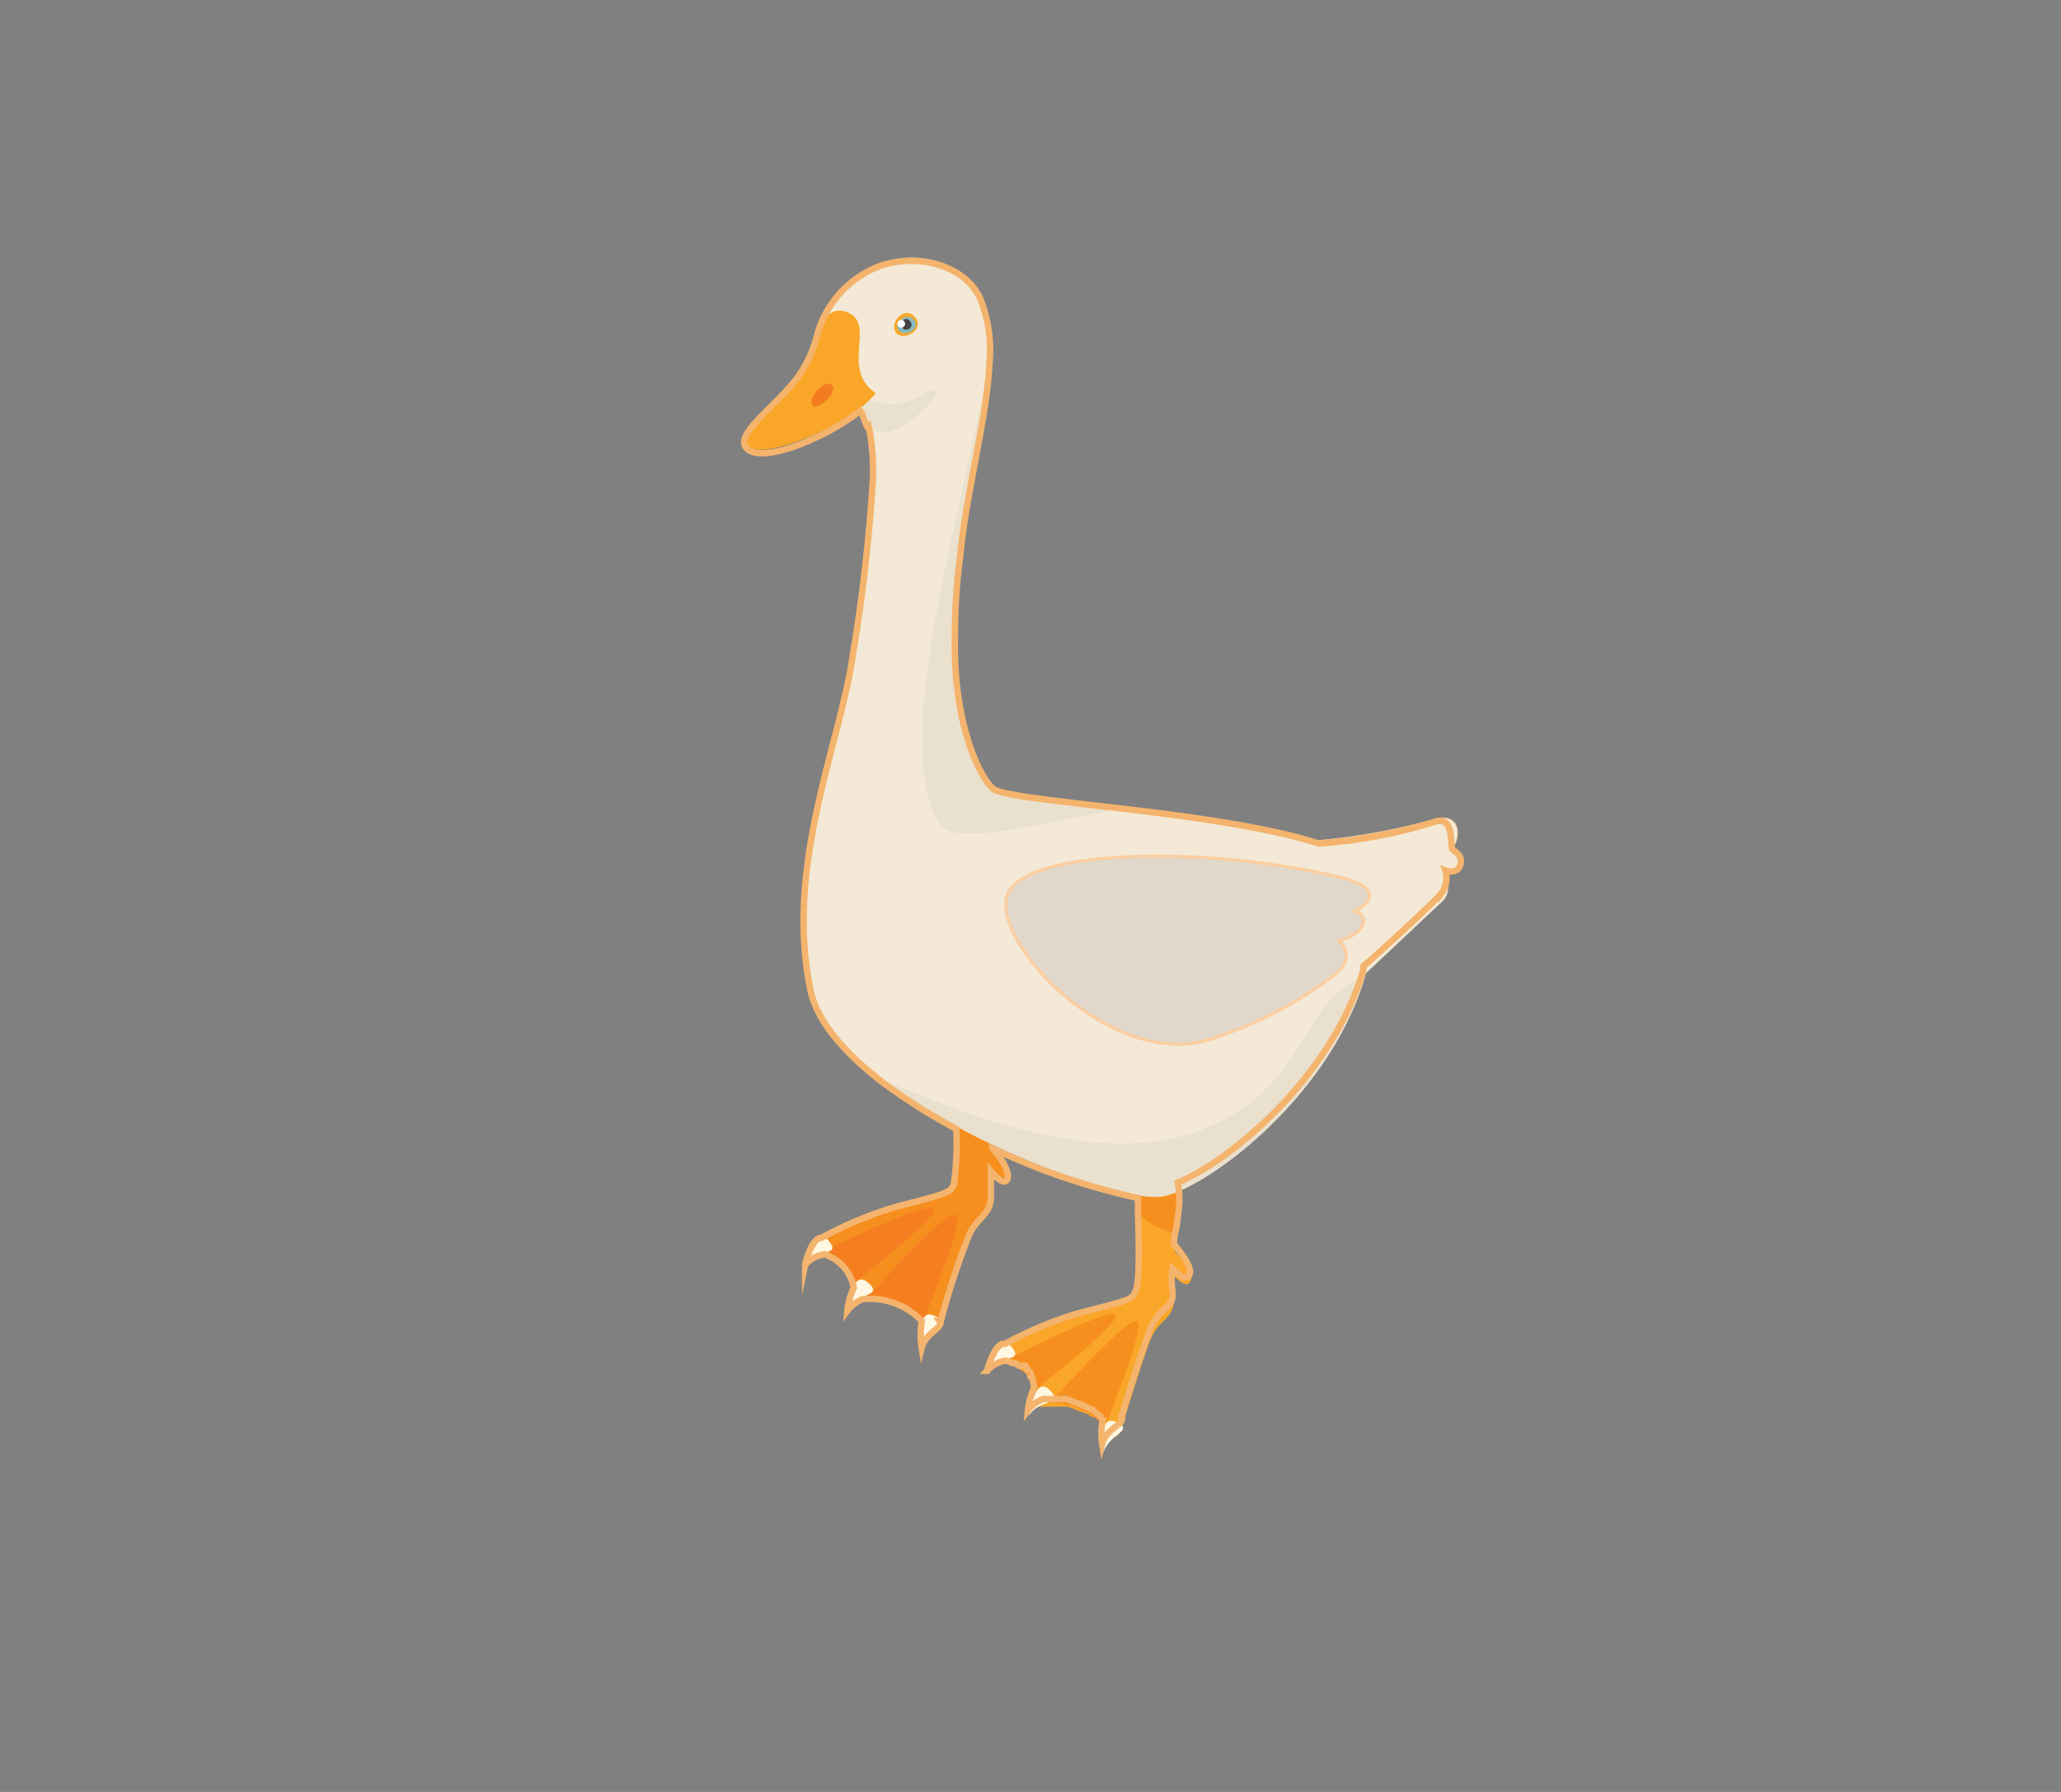 <svg xmlns="http://www.w3.org/2000/svg" viewBox="0 0 161 140"><rect x="0" y="0" width="161" height="140" fill="#808080" stroke="none"/><defs><style>.cls-1{fill:#faa629;}.cls-2{fill:#f78f1e;}.cls-3{fill:#fff7e2;}.cls-4{fill:#f57f20;}.cls-5,.cls-6{fill:#f3e9d6;}.cls-5,.cls-7{stroke:#fbcea1;}.cls-13,.cls-5,.cls-7{stroke-miterlimit:10;}.cls-5{stroke-width:0.06px;}.cls-7{fill:#e1d8cb;stroke-width:0.25px;}.cls-8{fill:#eae0ce;}.cls-9{fill:#f47c20;}.cls-10{fill:#87babe;}.cls-11{fill:#434343;}.cls-12{fill:#fff;}.cls-13{fill:none;stroke:#f4b46d;stroke-width:0.5px;}</style></defs><g id="Layer_66" data-name="Layer 66"><path class="cls-1" d="M92.2,94.8c0,.3-.1.9-.2,1.7a4.4,4.4,0,0,0-.2,1.3,9.7,9.7,0,0,0-.1,1.8,5.4,5.4,0,0,0,0,1.8c.1,1.6-1.2,1.7-1.8,3.2s-1.7,5.1-2.2,6.7-.8.7-1.1.4l-.3-.3-.2-.2-.6-.5h-.2c-.2-.1-.4-.3-.6-.3l-1.3-.5H81.1v-.2c0-.2-.1-.3-.1-.4a3,3,0,0,0-.2-1l-.3-.4-.3-.5-.2-.2-.3-.2-1-.6h-.2l-.3-.3a1,1,0,0,1,.2-.9c0-.1.1-.1.2-.1a28.9,28.9,0,0,1,6.1-2.5c4-1,3.9-1.2,4.1-1.6s.3-3.3.2-5.9-.1-3.4-.2-4.6V88.9h2.6s.1.6.3,1.4A20,20,0,0,1,92.2,94.8Z"/><path class="cls-2" d="M81.1,108.4a5.1,5.1,0,0,1-.1.9,3.5,3.5,0,0,0-2.6-3.2l-.3-.3c.2-.2.9.2,1.2.1s7-3.6,7.8-3.2S81.1,108.4,81.1,108.4Z"/><path class="cls-2" d="M86.5,111.7a5.8,5.8,0,0,0-4.8-2.1l.6-.3s5.8-6.4,6.5-6.1-1.7,6.2-2.3,7.9A1.1,1.1,0,0,0,86.5,111.7Z"/><path class="cls-3" d="M80.4,110.6s.4-3.2,1.6-2S81.1,109.3,80.4,110.6Z"/><path class="cls-3" d="M86.2,113.5s-.5-3.1,1-2.4S86.6,112,86.2,113.5Z"/><path class="cls-3" d="M77.1,107s.8-3.1,1.9-1.8S78,105.8,77.1,107Z"/><path class="cls-1" d="M90.8,98.5s1.7,2.6,2.2,1.6-1.9-2.9-1.9-2.9Z"/><path class="cls-2" d="M92.2,94.8c0,.3-.1.9-.2,1.7l-.8-.3a6.8,6.8,0,0,1-2.3-1.4c0-1.7-.1-3.4-.2-4.6a9.4,9.4,0,0,1,2.9,0A20,20,0,0,1,92.2,94.8Z"/><path class="cls-2" d="M77.4,93.1c.1,1.6-1.1,1.7-1.7,3.2a51.8,51.8,0,0,0-2.2,6.7.8.8,0,0,1-1.2.4,6,6,0,0,0-4.9-2.1h-.5a.4.4,0,0,1-.1-.3,3.7,3.7,0,0,0-2.6-3.2c-.2-.1-.2-.2-.3-.3a.7.7,0,0,1,.3-1A28.9,28.9,0,0,1,70.3,94c4-1,3.9-1.2,4.2-1.7s0-11.7,0-11.7h2.6a35.2,35.2,0,0,1,.9,6A24,24,0,0,0,77.4,93.1Z"/><path class="cls-4" d="M66.9,100.1a4.1,4.1,0,0,0-.1.9,3.7,3.7,0,0,0-2.6-3.2c-.2-.1-.2-.2-.3-.3s.9.2,1.1,0,7.1-3.5,7.9-3.1S66.9,100.1,66.9,100.1Z"/><path class="cls-4" d="M72.3,103.4a6,6,0,0,0-4.9-2.1l.7-.3s5.7-6.4,6.5-6.1-1.7,6.2-2.3,7.9A1.1,1.1,0,0,0,72.3,103.4Z"/><path class="cls-3" d="M66.2,102.3s.3-3.2,1.6-2.1S66.9,101,66.2,102.3Z"/><path class="cls-3" d="M72,105.2s-.5-3.1,1-2.4S72.3,103.7,72,105.2Z"/><path class="cls-3" d="M62.9,98.7s.7-3.1,1.8-1.8S63.8,97.5,62.9,98.7Z"/><path class="cls-2" d="M76.6,90.2s1.6,2.6,2.1,1.6-1.8-2.9-1.8-2.9Z"/><path class="cls-5" d="M95.9,65.8A50.2,50.2,0,0,0,112.1,64c1.7-.5,2.3,1,1.2,2.6s-5,3.7-9.8,5S95.9,65.8,95.9,65.8Z"/><path class="cls-6" d="M112.7,66s1.5.1,1.4,1.2-5,4-10.3,5.7S112.7,66,112.7,66Z"/><path class="cls-6" d="M112.8,68.1s.8,1.4-.1,2.3L106,76.7l-1-7.1Z"/><path class="cls-6" d="M106.6,76.4c-2.9,9.7-12.9,16.8-16,17.1S76.2,89.8,69,84.4c-3-2.3-5.2-4.8-5.7-7.4-2-9.6,2.3-19,3.3-25.9A132.4,132.4,0,0,0,68.2,37c0-3.4-.5-4.9-1.4-5.4L65.9,30l-2.1-3.9a7.7,7.7,0,0,1,4.9-5.5c3.1-1.2,6.8,0,7.9,2.6a10.8,10.8,0,0,1,.7,4.9c-.2,4.4-1.8,10-2.3,15.1a48,48,0,0,0-.4,6.2c-.2,7.3,1.3,11,3.1,12.1s5.6.9,11,1.6c8.3,1,18.1,2.5,18.6,5.8A18.8,18.8,0,0,1,106.6,76.4Z"/><path class="cls-7" d="M104.5,68.5c-10.1-2.4-23.9-2.2-25.7,1.2s7.6,13.7,15.4,11.6a31.9,31.9,0,0,0,10-5.1c1.9-1.5.4-2.7.4-2.7,2-.5,2.5-2,1.2-2.3C107.5,70.3,107.6,69.2,104.5,68.5Z"/><path class="cls-8" d="M67.8,33.1c-.3-.5-.4-1.1-1-1.5L65.9,30c.1-.1,1.6,1.1,1.7,1.1,3.2,1.5,5-1.1,5.5-.6S69.1,35.5,67.8,33.1Z"/><path class="cls-1" d="M63.8,26.1A9.4,9.4,0,0,1,62.5,29c-1.6,2.4-5.4,4.8-4.1,5.9s8.3-1.8,10-4.2c-2.7-1.8-.1-5.2-2-6.2S63.8,26.1,63.8,26.1Z"/><path class="cls-9" d="M63.5,31.7c.3.4,2-1,1.5-1.6S63,31.1,63.5,31.7Z"/><path class="cls-1" d="M70,26c.5.7,2.3-.2,1.5-1.2S69.4,25.2,70,26Z"/><path class="cls-10" d="M70.2,25.8c.4.6,1.8-.1,1.2-.8S69.7,25.3,70.2,25.8Z"/><path class="cls-11" d="M70.5,25.6c.2.4,1,0,.6-.5S70.2,25.3,70.5,25.6Z"/><path class="cls-12" d="M70.7,25.3a.3.3,0,0,1-.3.3.3.3,0,1,1,0-.6A.3.3,0,0,1,70.7,25.3Z"/><path class="cls-8" d="M88.7,63.1c-4.5.4-13.8,3.3-15.2,1.4-4.2-5.9,1.7-24.5,3.8-36.4-.2,4.4-1.8,10-2.3,15.1a48,48,0,0,0-.4,6.2c-.2,7.3,1.3,11,3.1,12.1S83.3,62.4,88.7,63.1Z"/><path class="cls-8" d="M106.6,76.4c-2.9,9.7-12.9,16.8-16,17.1S76.2,89.8,69,84.4c5.2,2.1,16.3,7.1,24.8,3.9S101.9,77.4,106.6,76.4Z"/><path class="cls-13" d="M114.1,67.4c.1-.5-.3-.8-.6-1s.2-2.7-1.4-2.2a39.2,39.2,0,0,1-9.1,1.7c-3.7-1.2-9.3-2-14.3-2.6s-10.1-1.1-11-1.6-3.3-4.8-3.1-12.1a45.5,45.5,0,0,1,.4-6.1c.5-5.2,2.1-10.8,2.3-15.2a10.8,10.8,0,0,0-.7-4.9c-1.1-2.6-4.8-3.7-7.9-2.6a8,8,0,0,0-4.9,5.5h0a9.4,9.4,0,0,1-1.3,2.9c-1.6,2.4-5.4,4.8-4.1,5.9s6.1-.9,8.8-3c.3.4.3.9.6,1.3a.1.1,0,0,0,.1.1,17.7,17.7,0,0,1,.3,3.7,132.4,132.4,0,0,1-1.6,14.1c-1,6.9-5.3,16.3-3.3,26,.5,2.5,2.7,5,5.7,7.3a46.1,46.1,0,0,0,5.7,3.6,22.1,22.1,0,0,1-.2,4.4c-.3.5-.2.6-4.2,1.6a28.9,28.9,0,0,0-6.1,2.5h-.1c-.8.2-1.2,2.1-1.2,2.1a2.5,2.5,0,0,1,1.5-.8,3.4,3.4,0,0,1,2.3,2.6,5.3,5.3,0,0,0-.5,1.8,2.6,2.6,0,0,1,1.2-.9h0a5.6,5.6,0,0,1,4.6,1.7,6.9,6.9,0,0,0,0,2.1c.3-1.2,1.8-1.6,1.4-2.1h.1a57.3,57.3,0,0,1,2.2-6.7c.6-1.4,1.8-1.6,1.7-3.2V91.5c.5.6,1.1,1.1,1.3.6s-.5-1.7-1.2-2.4h0a52.9,52.9,0,0,0,11.4,3.9V95c.1,2.7.1,5.3-.2,5.9s-.1.6-4.1,1.6a28.9,28.9,0,0,0-6.1,2.5h-.2c-.7.2-1.2,2.1-1.2,2.1a2.5,2.5,0,0,1,1.5-.8l.5.2h.2l.3.2h.5l.3.5a.1.1,0,0,1,.1.1v.2c0,.1,0,.1.1.1s.1.5.2.8a5.3,5.3,0,0,0-.5,1.8,2.6,2.6,0,0,1,1.2-.9h1.8l1.3.5.6.3h.1l.7.6h.2a5.2,5.2,0,0,0-.1,2.1c.3-1.2,1.9-1.6,1.5-2.1h0c.5-1.6,1.4-4.6,2.2-6.7s1.9-1.6,1.8-3.1a5.4,5.4,0,0,1,0-1.8c.5.5,1,1,1.3.5s-.6-1.7-1.2-2.4h0a5.1,5.1,0,0,1,.2-1.3c.1-.8.2-1.4.2-1.7a5.9,5.9,0,0,0-.1-1.8c4.1-1.7,12-8.2,14.5-16.6v-.3c1.5-1.3,5.1-4.6,6.1-5.7a2,2,0,0,0,.3-1.8C113.7,68.3,114.1,67.8,114.1,67.4Z"/></g></svg>